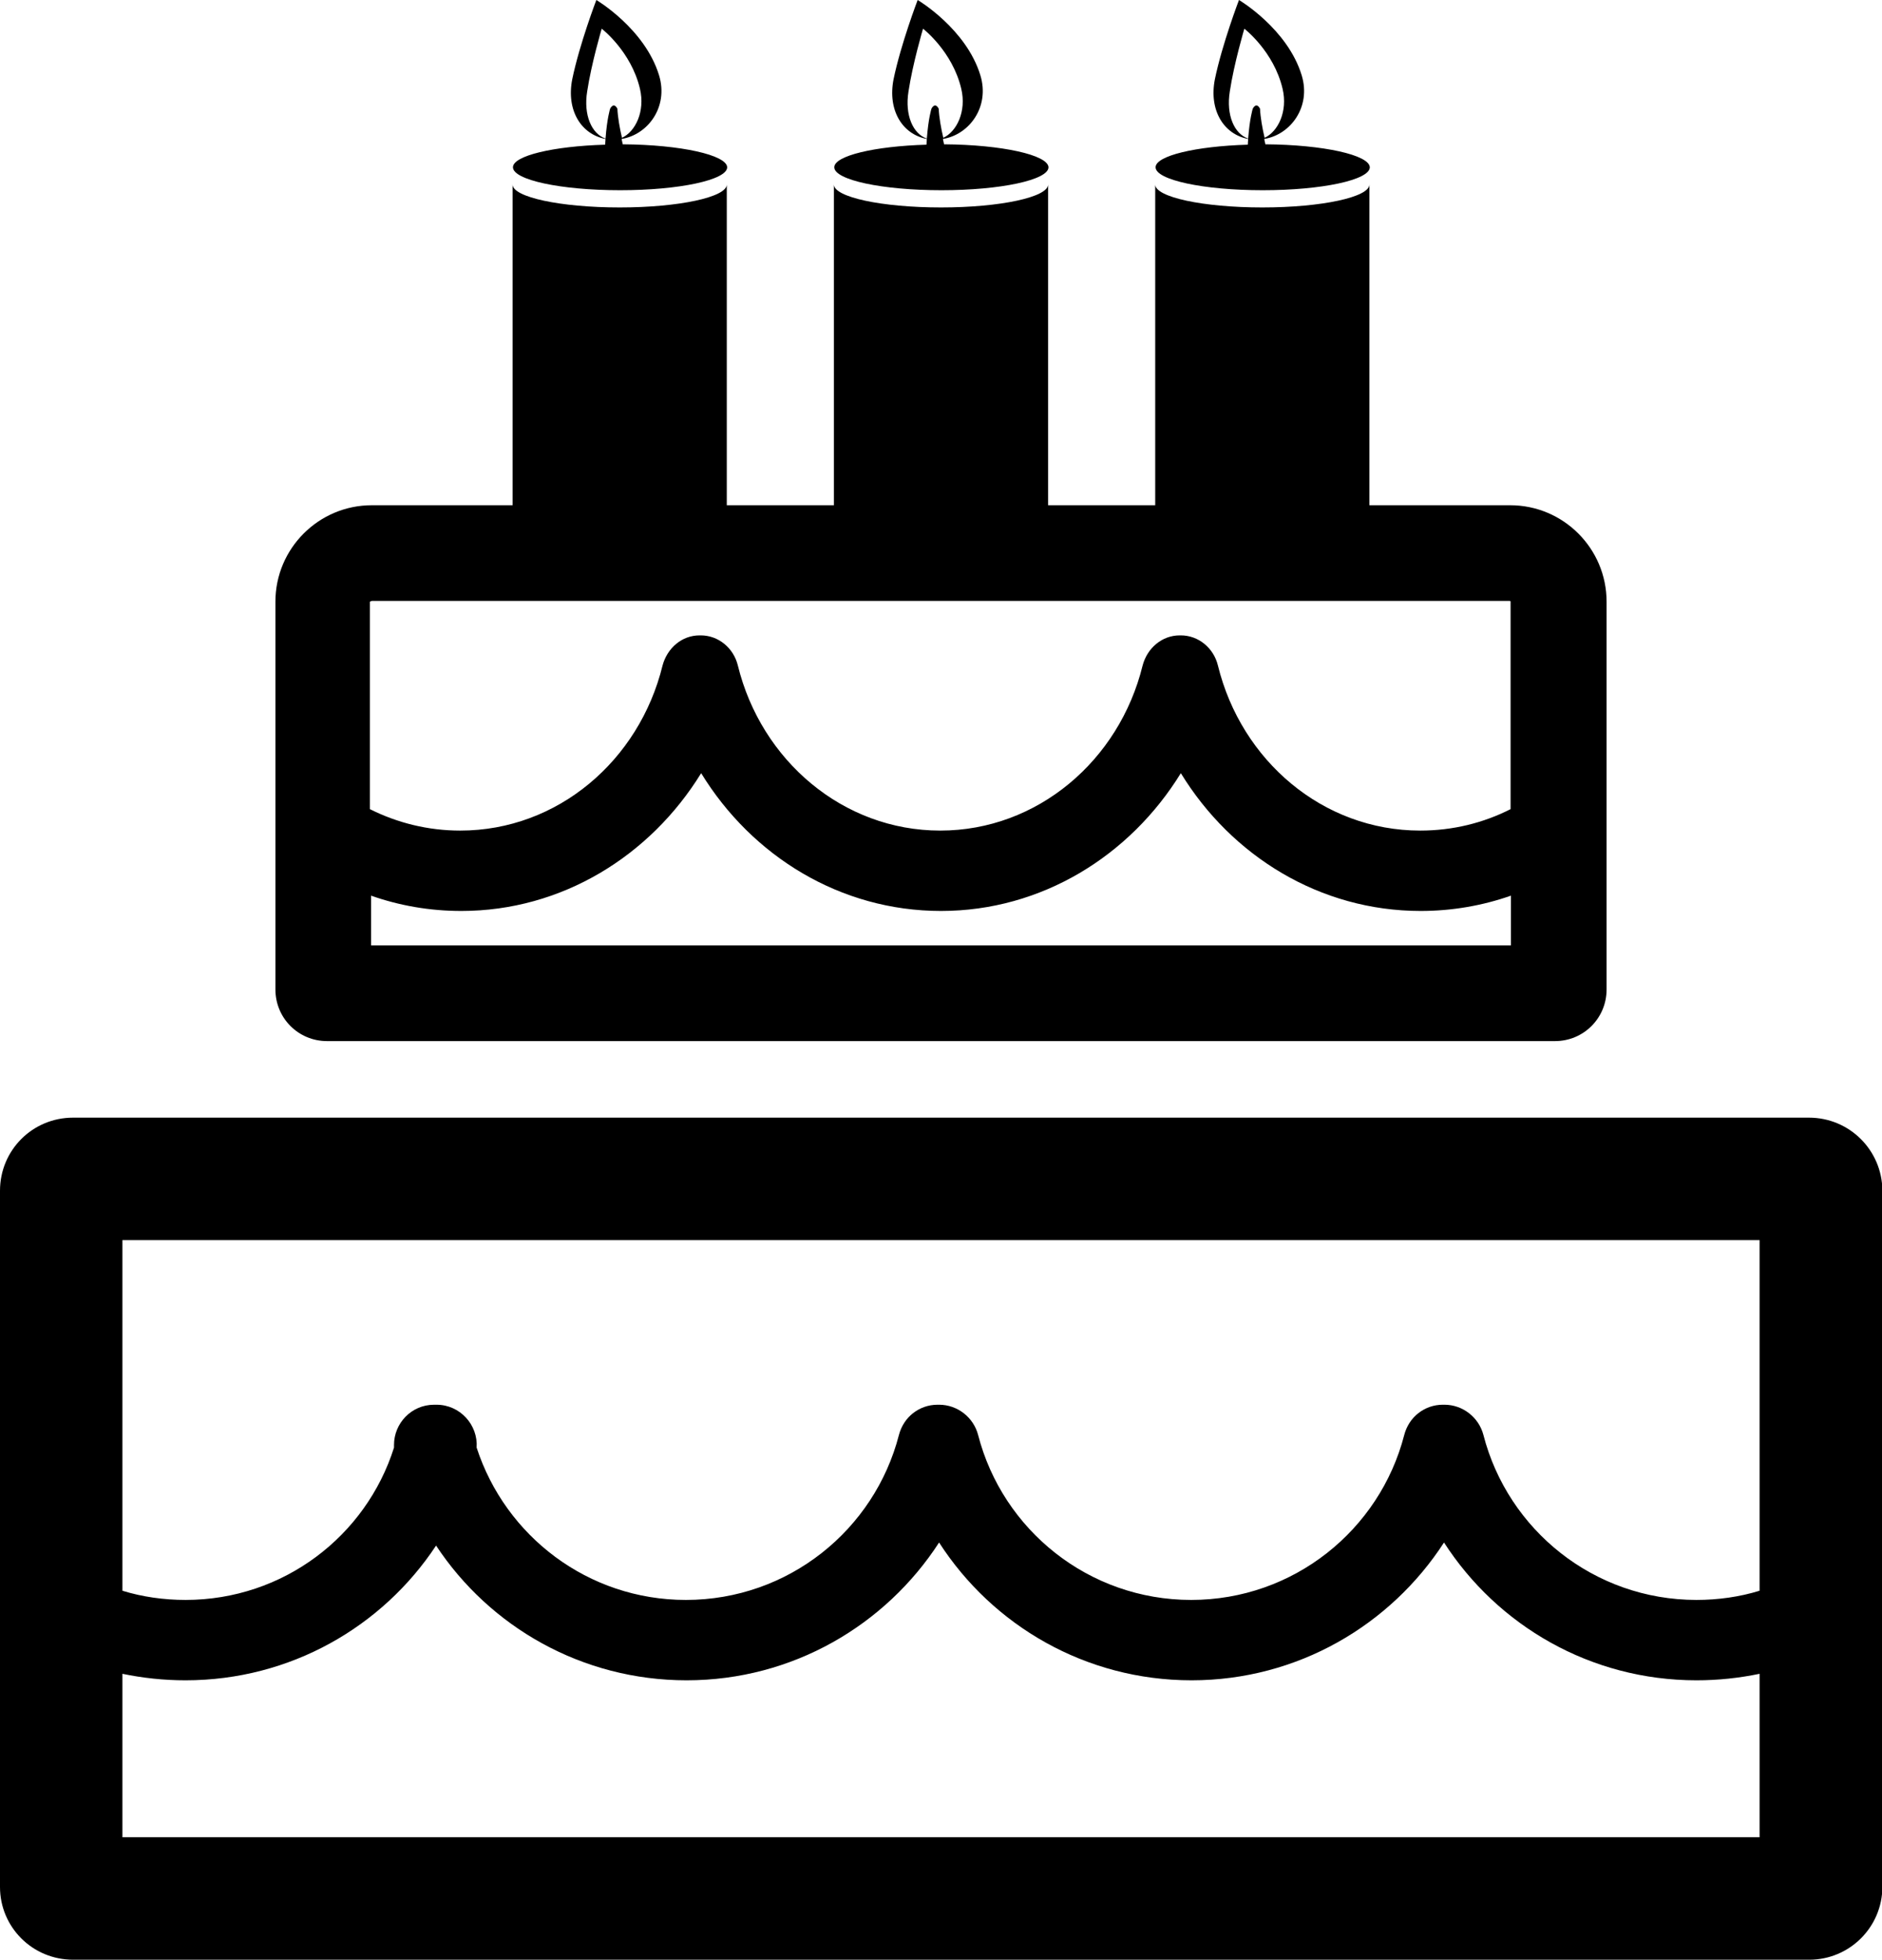 <?xml version="1.0" encoding="utf-8"?>
<!-- Generator: Adobe Illustrator 21.1.0, SVG Export Plug-In . SVG Version: 6.00 Build 0)  -->
<svg version="1.1" id="Layer_2" xmlns="http://www.w3.org/2000/svg" xmlns:xlink="http://www.w3.org/1999/xlink" x="0px" y="0px"
	 viewBox="0 0 492 512" style="enable-background:new 0 0 492 512;" xml:space="preserve">
<g id="_x33_2">
	<path d="M330.8,37.7c-0.1-0.4-0.2-0.9-0.3-1.4c6.9-1.1,12.3-8.4,9.8-16.6C336.6,7.5,323.9,0,323.9,0s-4.4,11.5-6.3,20.7
		c-1.6,8.1,2.3,14.4,8.7,15.6c0,0.5-0.1,1-0.1,1.5c-13.6,0.4-24.1,2.9-24.1,5.9c0,3.3,12.5,6,28,6s28-2.7,28-6
		C358,40.5,345.9,37.8,330.8,37.7z M327.5,28.4c0,0-0.8,2.5-1.2,7.8c-3.6-1.2-5.8-6.1-4.8-12.3c1.1-7.3,3.8-16.4,3.8-16.4
		s7.7,5.9,10,15.7c1.4,5.9-1.2,11.2-4.7,12.8c-0.6-2.5-1.1-5.4-1.2-7.6C328.4,26.5,327.5,28.4,327.5,28.4z"/>
	<path d="M162.8,37.7c-0.1-0.4-0.2-0.9-0.3-1.4c6.9-1.1,12.3-8.4,9.8-16.6C168.6,7.5,155.9,0,155.9,0s-4.4,11.5-6.3,20.7
		c-1.6,8.1,2.3,14.4,8.7,15.6c0,0.5-0.1,1-0.1,1.5c-13.6,0.4-24.1,2.9-24.1,5.9c0,3.3,12.5,6,28,6c15.5,0,28-2.7,28-6
		C190,40.5,177.9,37.8,162.8,37.7z M159.5,28.4c0,0-0.8,2.5-1.2,7.8c-3.6-1.2-5.8-6.1-4.8-12.3c1.1-7.3,3.8-16.4,3.8-16.4
		s7.7,5.9,10,15.7c1.4,5.9-1.2,11.2-4.7,12.8c-0.6-2.5-1.1-5.4-1.2-7.6C160.4,26.5,159.5,28.4,159.5,28.4z"/>
	<path d="M246.8,37.7c-0.1-0.4-0.2-0.9-0.3-1.4c6.9-1.1,12.3-8.4,9.8-16.6C252.6,7.5,239.9,0,239.9,0s-4.4,11.5-6.3,20.7
		c-1.6,8.1,2.3,14.4,8.7,15.6c0,0.5-0.1,1-0.1,1.5c-13.6,0.4-24.1,2.9-24.1,5.9c0,3.3,12.5,6,28,6s28-2.7,28-6
		C274,40.5,261.9,37.8,246.8,37.7z M243.5,28.4c0,0-0.8,2.5-1.2,7.8c-3.6-1.2-5.8-6.1-4.8-12.3c1.1-7.3,3.8-16.4,3.8-16.4
		s7.7,5.9,10,15.7c1.4,5.9-1.2,11.2-4.7,12.8c-0.6-2.5-1.1-5.4-1.2-7.6C244.4,26.5,243.5,28.4,243.5,28.4z"/>
	<path d="M394.8,132H358V48.2c0,3.3-12.5,6-28,6c-15.5,0-28-2.7-28-6V132h-28V48.2c0,3.3-12.5,6-28,6c-15.5,0-28-2.7-28-6V132h-28
		V48.2c0,3.3-12.5,6-28,6c-15.5,0-28-2.7-28-6V132H97.2C83.3,132,72,143.3,72,157.2v22.9v5.8v1v32.2v39.4c0,7.5,6,13.5,13.5,13.5
		h321c7.5,0,13.5-6,13.5-13.5v-39.4v-32.2v-1v-5.8v-22.9C420,143.3,408.7,132,394.8,132z M97.2,157h297.5c0.1,0,0.2,0.1,0.2,0.2
		v54.2c-7.1,3.6-15.1,5.6-23.6,5.6c-25.5,0-46.8-18.3-52.9-43.1c-1.1-4.6-5.1-7.9-9.7-7.9c0,0-0.1,0-0.2,0c0,0-0.1,0-0.1,0
		c-4.6,0-8.5,3.3-9.7,7.9c-6.1,24.8-27.5,43.1-52.9,43.1s-46.8-18.3-52.9-43.1c-1.1-4.6-5.1-7.9-9.7-7.9c0,0-0.1,0-0.1,0
		c-0.1,0-0.1,0-0.2,0c-2.3,0-4.4,0.8-6.1,2.2c-1.7,1.4-3,3.4-3.6,5.7c-6.1,24.8-27.4,43.1-52.9,43.1c-8.4,0-16.4-2-23.6-5.6v-54.2
		C97,157.1,97.1,157,97.2,157z M395,247H97v-13c7.4,2.6,15.3,4,23.6,4c26.3,0,49.4-14.4,62.7-36c13.3,21.7,36.4,36,62.7,36
		s49.4-14.4,62.7-36c13.3,21.7,36.4,36,62.7,36c8.2,0,16.2-1.4,23.6-4V247z"/>
	<path d="M472.9,292H19.1C8.5,292,0,300.5,0,311.1v79.2v1.2v30.8v70.7C0,503.5,8.5,512,19.1,512h453.9c10.5,0,19.1-8.5,19.1-19.1
		v-70.7v-30.8v-1.2v-79.2C492,300.5,483.5,292,472.9,292z M32,390.2V324h428v66.2v1.2v24.2c-5.2,1.6-10.8,2.4-16.5,2.4
		c-26.8,0-49.3-18.3-55.7-43.1c-1.2-4.6-5.4-7.9-10.2-7.9c-0.1,0-0.1,0-0.2,0s-0.1,0-0.2,0c-2.4,0-4.6,0.8-6.4,2.2
		c-1.8,1.4-3.1,3.4-3.7,5.7c-6.4,24.8-28.9,43.1-55.7,43.1s-49.3-18.3-55.7-43.1c-1.2-4.6-5.4-7.9-10.2-7.9c-0.1,0-0.1,0-0.2,0
		s-0.1,0-0.2,0c-2.4,0-4.6,0.8-6.4,2.2c-1.8,1.4-3.1,3.4-3.7,5.7c-6.4,24.8-28.9,43.1-55.7,43.1c-25.6,0-47.2-16.7-54.7-39.8
		c0.4-5.9-4.3-11.2-10.5-11.2c-0.1,0-0.2,0-0.3,0s-0.2,0-0.3,0c-6,0-10.5,4.9-10.5,10.5c0,0.2,0,0.5,0,0.7
		C95.7,401.3,74.1,418,48.5,418c-5.7,0-11.3-0.8-16.5-2.4v-24.2V390.2z M460,480H32v-42.7c5.3,1.1,10.8,1.7,16.5,1.7
		c27.4,0,51.5-14,65.5-35.2c14,21.2,38.1,35.2,65.5,35.2c27.7,0,52-14.4,66-36c14,21.7,38.3,36,66,36s52-14.4,66-36
		c14,21.7,38.3,36,66,36c5.7,0,11.2-0.6,16.5-1.7V480z"/>
</g>
</svg>
